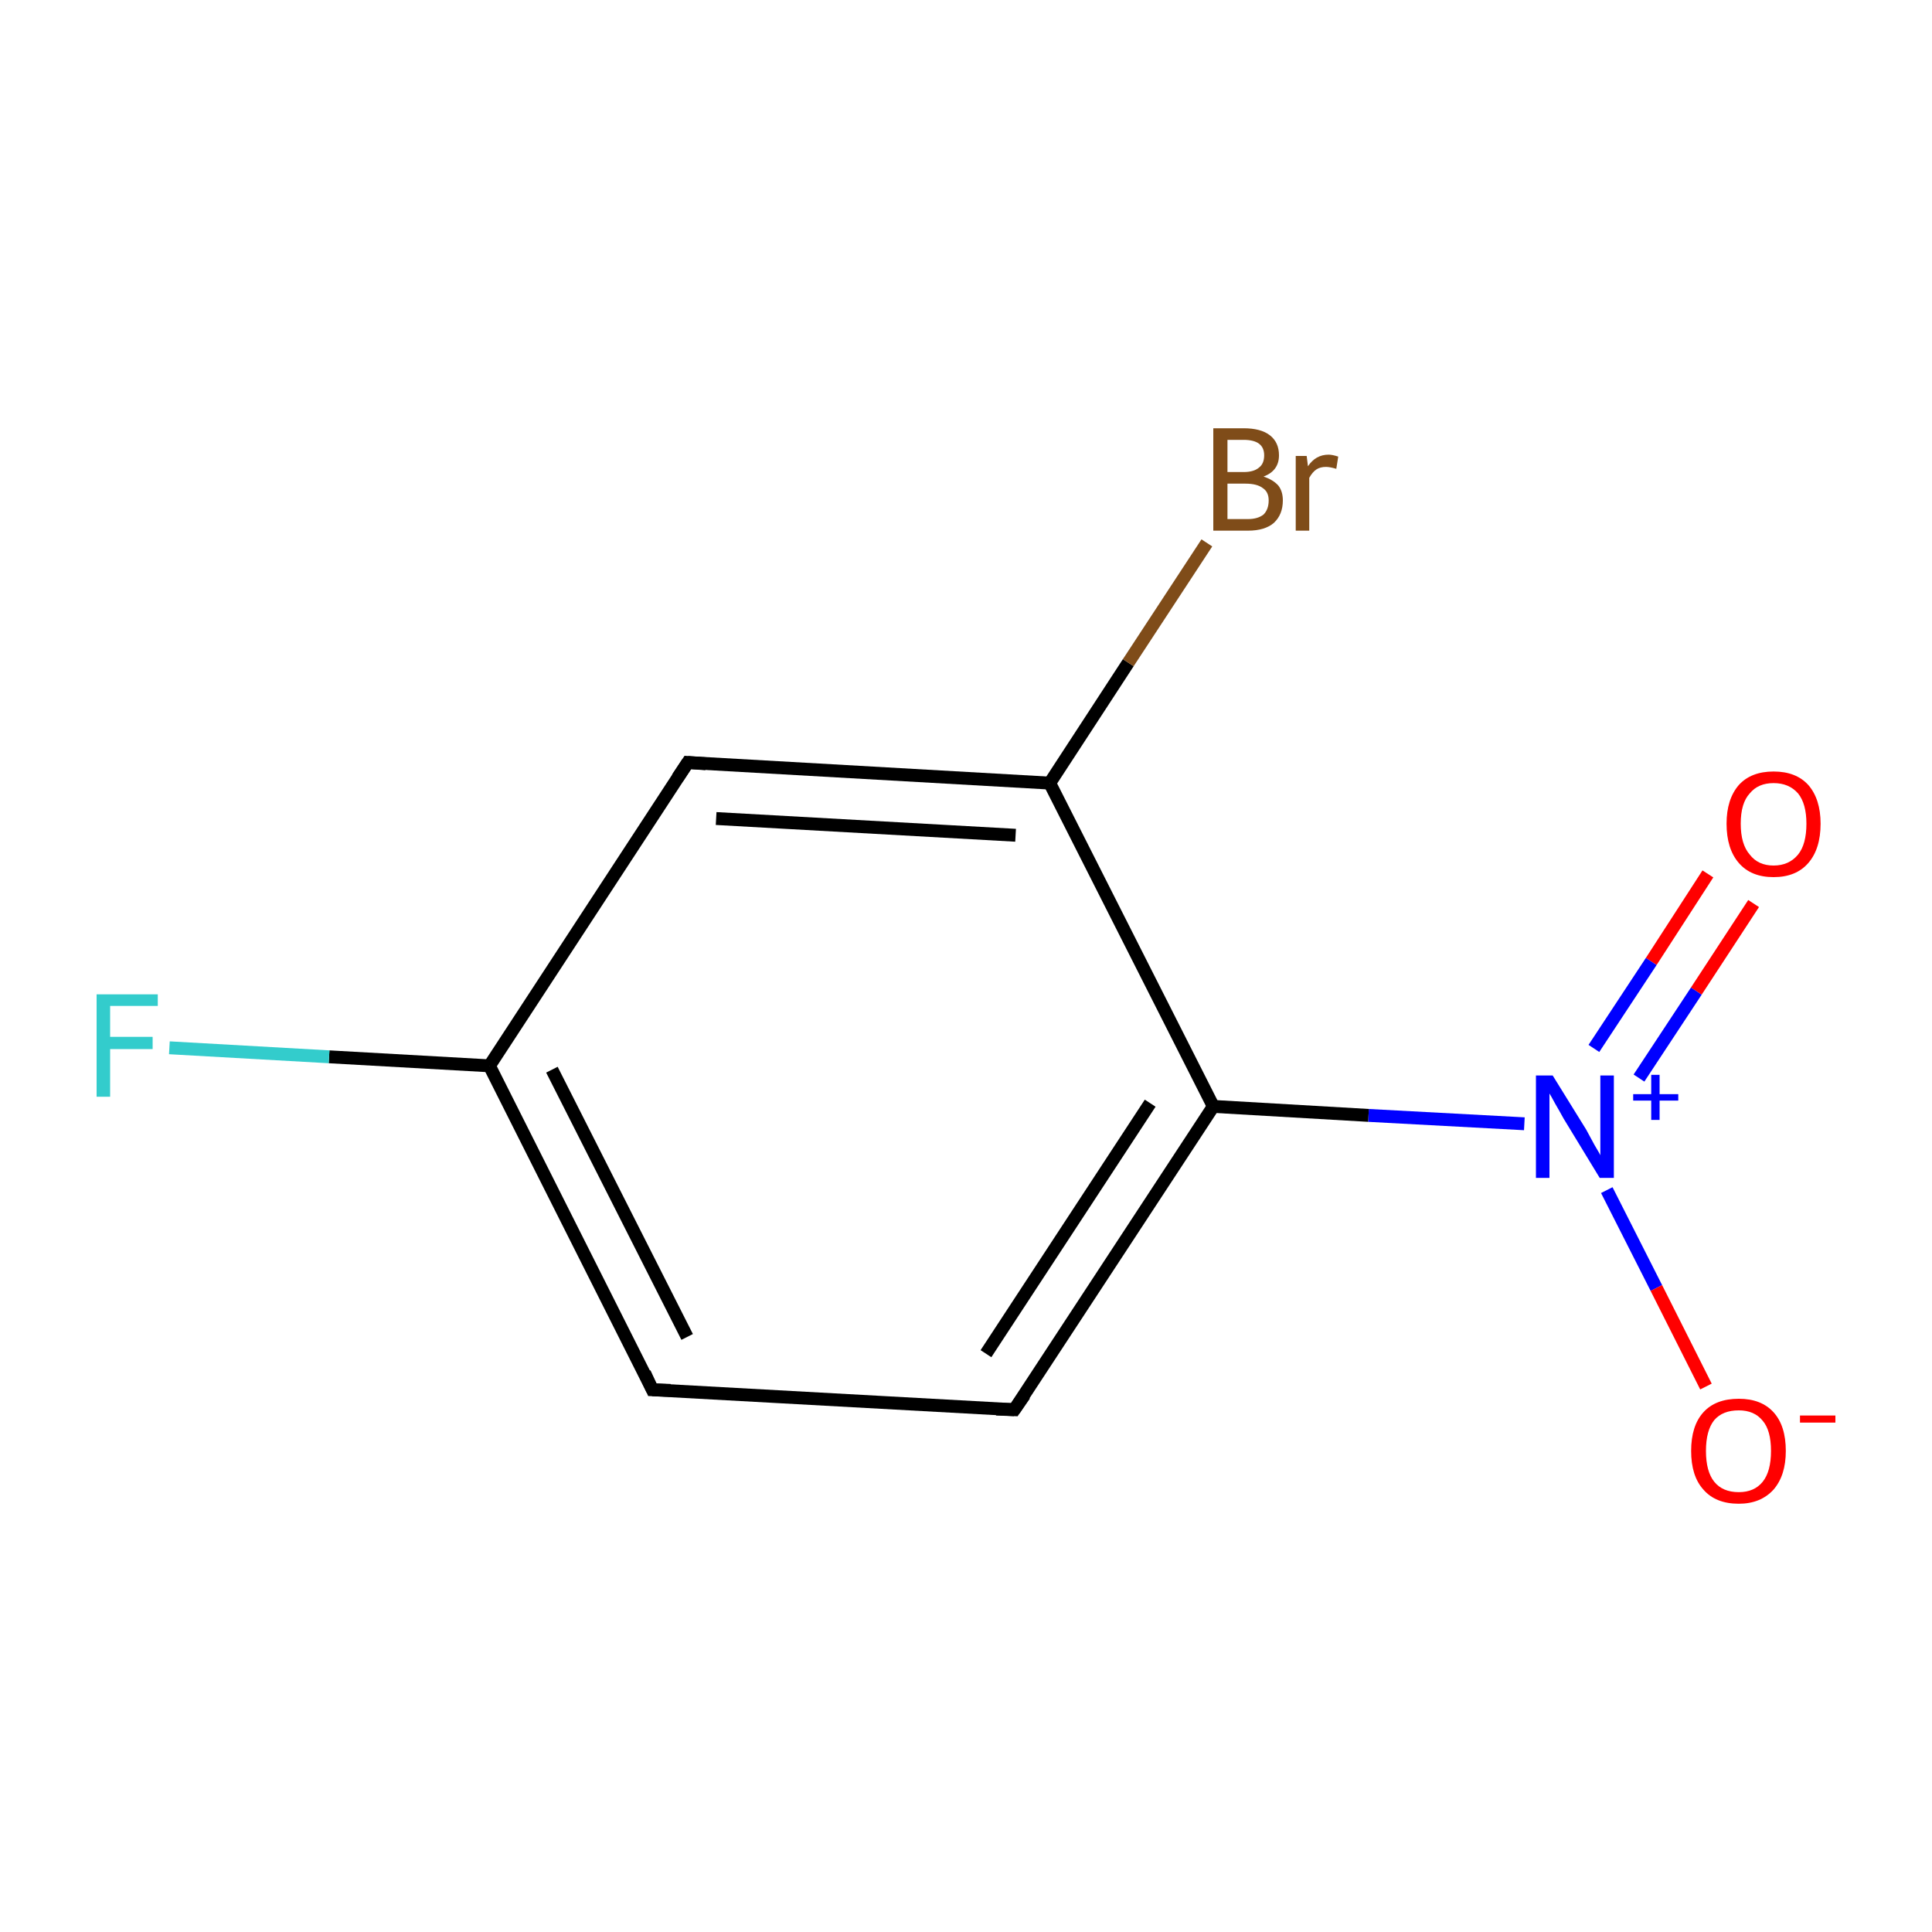 <?xml version='1.0' encoding='iso-8859-1'?>
<svg version='1.1' baseProfile='full'
              xmlns='http://www.w3.org/2000/svg'
                      xmlns:rdkit='http://www.rdkit.org/xml'
                      xmlns:xlink='http://www.w3.org/1999/xlink'
                  xml:space='preserve'
width='300px' height='300px' viewBox='0 0 300 300'>
<!-- END OF HEADER -->
<rect style='opacity:1.0;fill:#FFFFFF;stroke:none' width='300.0' height='300.0' x='0.0' y='0.0'> </rect>
<path class='bond-0 atom-0 atom-1' d='M 272.3,140.3 L 263.4,153.9' style='fill:none;fill-rule:evenodd;stroke:#FF0000;stroke-width:2.0px;stroke-linecap:butt;stroke-linejoin:miter;stroke-opacity:1' />
<path class='bond-0 atom-0 atom-1' d='M 263.4,153.9 L 254.5,167.4' style='fill:none;fill-rule:evenodd;stroke:#0000FF;stroke-width:2.0px;stroke-linecap:butt;stroke-linejoin:miter;stroke-opacity:1' />
<path class='bond-0 atom-0 atom-1' d='M 265.2,135.7 L 256.4,149.3' style='fill:none;fill-rule:evenodd;stroke:#FF0000;stroke-width:2.0px;stroke-linecap:butt;stroke-linejoin:miter;stroke-opacity:1' />
<path class='bond-0 atom-0 atom-1' d='M 256.4,149.3 L 247.5,162.8' style='fill:none;fill-rule:evenodd;stroke:#0000FF;stroke-width:2.0px;stroke-linecap:butt;stroke-linejoin:miter;stroke-opacity:1' />
<path class='bond-1 atom-1 atom-2' d='M 249.5,184.8 L 257.2,200.0' style='fill:none;fill-rule:evenodd;stroke:#0000FF;stroke-width:2.0px;stroke-linecap:butt;stroke-linejoin:miter;stroke-opacity:1' />
<path class='bond-1 atom-1 atom-2' d='M 257.2,200.0 L 264.9,215.3' style='fill:none;fill-rule:evenodd;stroke:#FF0000;stroke-width:2.0px;stroke-linecap:butt;stroke-linejoin:miter;stroke-opacity:1' />
<path class='bond-2 atom-1 atom-3' d='M 236.7,174.5 L 212.5,173.2' style='fill:none;fill-rule:evenodd;stroke:#0000FF;stroke-width:2.0px;stroke-linecap:butt;stroke-linejoin:miter;stroke-opacity:1' />
<path class='bond-2 atom-1 atom-3' d='M 212.5,173.2 L 188.4,171.8' style='fill:none;fill-rule:evenodd;stroke:#000000;stroke-width:2.0px;stroke-linecap:butt;stroke-linejoin:miter;stroke-opacity:1' />
<path class='bond-3 atom-3 atom-4' d='M 188.4,171.8 L 157.5,218.9' style='fill:none;fill-rule:evenodd;stroke:#000000;stroke-width:2.0px;stroke-linecap:butt;stroke-linejoin:miter;stroke-opacity:1' />
<path class='bond-3 atom-3 atom-4' d='M 178.6,171.3 L 153.1,210.2' style='fill:none;fill-rule:evenodd;stroke:#000000;stroke-width:2.0px;stroke-linecap:butt;stroke-linejoin:miter;stroke-opacity:1' />
<path class='bond-4 atom-4 atom-5' d='M 157.5,218.9 L 101.3,215.8' style='fill:none;fill-rule:evenodd;stroke:#000000;stroke-width:2.0px;stroke-linecap:butt;stroke-linejoin:miter;stroke-opacity:1' />
<path class='bond-5 atom-5 atom-6' d='M 101.3,215.8 L 76.0,165.5' style='fill:none;fill-rule:evenodd;stroke:#000000;stroke-width:2.0px;stroke-linecap:butt;stroke-linejoin:miter;stroke-opacity:1' />
<path class='bond-5 atom-5 atom-6' d='M 106.7,207.6 L 85.7,166.1' style='fill:none;fill-rule:evenodd;stroke:#000000;stroke-width:2.0px;stroke-linecap:butt;stroke-linejoin:miter;stroke-opacity:1' />
<path class='bond-6 atom-6 atom-7' d='M 76.0,165.5 L 51.1,164.1' style='fill:none;fill-rule:evenodd;stroke:#000000;stroke-width:2.0px;stroke-linecap:butt;stroke-linejoin:miter;stroke-opacity:1' />
<path class='bond-6 atom-6 atom-7' d='M 51.1,164.1 L 26.3,162.7' style='fill:none;fill-rule:evenodd;stroke:#33CCCC;stroke-width:2.0px;stroke-linecap:butt;stroke-linejoin:miter;stroke-opacity:1' />
<path class='bond-7 atom-6 atom-8' d='M 76.0,165.5 L 106.8,118.4' style='fill:none;fill-rule:evenodd;stroke:#000000;stroke-width:2.0px;stroke-linecap:butt;stroke-linejoin:miter;stroke-opacity:1' />
<path class='bond-8 atom-8 atom-9' d='M 106.8,118.4 L 163.0,121.6' style='fill:none;fill-rule:evenodd;stroke:#000000;stroke-width:2.0px;stroke-linecap:butt;stroke-linejoin:miter;stroke-opacity:1' />
<path class='bond-8 atom-8 atom-9' d='M 111.2,127.1 L 157.7,129.7' style='fill:none;fill-rule:evenodd;stroke:#000000;stroke-width:2.0px;stroke-linecap:butt;stroke-linejoin:miter;stroke-opacity:1' />
<path class='bond-9 atom-9 atom-10' d='M 163.0,121.6 L 175.2,102.9' style='fill:none;fill-rule:evenodd;stroke:#000000;stroke-width:2.0px;stroke-linecap:butt;stroke-linejoin:miter;stroke-opacity:1' />
<path class='bond-9 atom-9 atom-10' d='M 175.2,102.9 L 187.4,84.3' style='fill:none;fill-rule:evenodd;stroke:#7F4C19;stroke-width:2.0px;stroke-linecap:butt;stroke-linejoin:miter;stroke-opacity:1' />
<path class='bond-10 atom-9 atom-3' d='M 163.0,121.6 L 188.4,171.8' style='fill:none;fill-rule:evenodd;stroke:#000000;stroke-width:2.0px;stroke-linecap:butt;stroke-linejoin:miter;stroke-opacity:1' />
<path d='M 159.1,216.6 L 157.5,218.9 L 154.7,218.8' style='fill:none;stroke:#000000;stroke-width:2.0px;stroke-linecap:butt;stroke-linejoin:miter;stroke-miterlimit:10;stroke-opacity:1;' />
<path d='M 104.1,215.9 L 101.3,215.8 L 100.1,213.2' style='fill:none;stroke:#000000;stroke-width:2.0px;stroke-linecap:butt;stroke-linejoin:miter;stroke-miterlimit:10;stroke-opacity:1;' />
<path d='M 105.2,120.8 L 106.8,118.4 L 109.6,118.6' style='fill:none;stroke:#000000;stroke-width:2.0px;stroke-linecap:butt;stroke-linejoin:miter;stroke-miterlimit:10;stroke-opacity:1;' />
<path class='atom-0' d='M 268.1 127.9
Q 268.1 124.1, 270.0 121.9
Q 271.9 119.8, 275.4 119.8
Q 278.9 119.8, 280.8 121.9
Q 282.7 124.1, 282.7 127.9
Q 282.7 131.8, 280.8 134.0
Q 278.9 136.2, 275.4 136.2
Q 271.9 136.2, 270.0 134.0
Q 268.1 131.8, 268.1 127.9
M 275.4 134.4
Q 277.8 134.4, 279.2 132.7
Q 280.5 131.1, 280.5 127.9
Q 280.5 124.8, 279.2 123.2
Q 277.8 121.6, 275.4 121.6
Q 273.0 121.6, 271.7 123.2
Q 270.3 124.7, 270.3 127.9
Q 270.3 131.1, 271.7 132.7
Q 273.0 134.4, 275.4 134.4
' fill='#FF0000'/>
<path class='atom-1' d='M 241.1 167.0
L 246.3 175.4
Q 246.8 176.3, 247.6 177.8
Q 248.5 179.3, 248.5 179.4
L 248.5 167.0
L 250.6 167.0
L 250.6 182.9
L 248.4 182.9
L 242.8 173.7
Q 242.2 172.6, 241.5 171.4
Q 240.8 170.1, 240.6 169.8
L 240.6 182.9
L 238.5 182.9
L 238.5 167.0
L 241.1 167.0
' fill='#0000FF'/>
<path class='atom-1' d='M 253.6 169.9
L 256.4 169.9
L 256.4 166.9
L 257.7 166.9
L 257.7 169.9
L 260.6 169.9
L 260.6 170.9
L 257.7 170.9
L 257.7 173.9
L 256.4 173.9
L 256.4 170.9
L 253.6 170.9
L 253.6 169.9
' fill='#0000FF'/>
<path class='atom-2' d='M 262.6 225.3
Q 262.6 221.4, 264.5 219.3
Q 266.4 217.2, 270.0 217.2
Q 273.5 217.2, 275.4 219.3
Q 277.3 221.4, 277.3 225.3
Q 277.3 229.1, 275.4 231.3
Q 273.4 233.5, 270.0 233.5
Q 266.4 233.5, 264.5 231.3
Q 262.6 229.2, 262.6 225.3
M 270.0 231.7
Q 272.4 231.7, 273.7 230.1
Q 275.0 228.5, 275.0 225.3
Q 275.0 222.1, 273.7 220.6
Q 272.4 219.0, 270.0 219.0
Q 267.5 219.0, 266.2 220.5
Q 264.9 222.1, 264.9 225.3
Q 264.9 228.5, 266.2 230.1
Q 267.5 231.7, 270.0 231.7
' fill='#FF0000'/>
<path class='atom-2' d='M 279.5 219.8
L 285.0 219.8
L 285.0 220.9
L 279.5 220.9
L 279.5 219.8
' fill='#FF0000'/>
<path class='atom-7' d='M 15.0 154.4
L 24.5 154.4
L 24.5 156.2
L 17.1 156.2
L 17.1 161.0
L 23.7 161.0
L 23.7 162.9
L 17.1 162.9
L 17.1 170.3
L 15.0 170.3
L 15.0 154.4
' fill='#33CCCC'/>
<path class='atom-10' d='M 196.2 74.0
Q 197.7 74.5, 198.5 75.4
Q 199.2 76.3, 199.2 77.7
Q 199.2 79.9, 197.8 81.2
Q 196.4 82.4, 193.8 82.4
L 188.4 82.4
L 188.4 66.5
L 193.1 66.5
Q 195.8 66.5, 197.2 67.6
Q 198.6 68.7, 198.6 70.7
Q 198.6 73.1, 196.2 74.0
M 190.6 68.3
L 190.6 73.3
L 193.1 73.3
Q 194.7 73.3, 195.5 72.6
Q 196.3 72.0, 196.3 70.7
Q 196.3 68.3, 193.1 68.3
L 190.6 68.3
M 193.8 80.6
Q 195.3 80.6, 196.2 79.9
Q 197.0 79.1, 197.0 77.7
Q 197.0 76.4, 196.1 75.8
Q 195.2 75.1, 193.4 75.1
L 190.6 75.1
L 190.6 80.6
L 193.8 80.6
' fill='#7F4C19'/>
<path class='atom-10' d='M 202.9 70.8
L 203.1 72.4
Q 204.3 70.6, 206.3 70.6
Q 206.9 70.6, 207.8 70.9
L 207.5 72.8
Q 206.5 72.5, 205.9 72.5
Q 205.0 72.5, 204.4 72.9
Q 203.8 73.3, 203.3 74.2
L 203.3 82.4
L 201.2 82.4
L 201.2 70.8
L 202.9 70.8
' fill='#7F4C19'/>
</svg>
